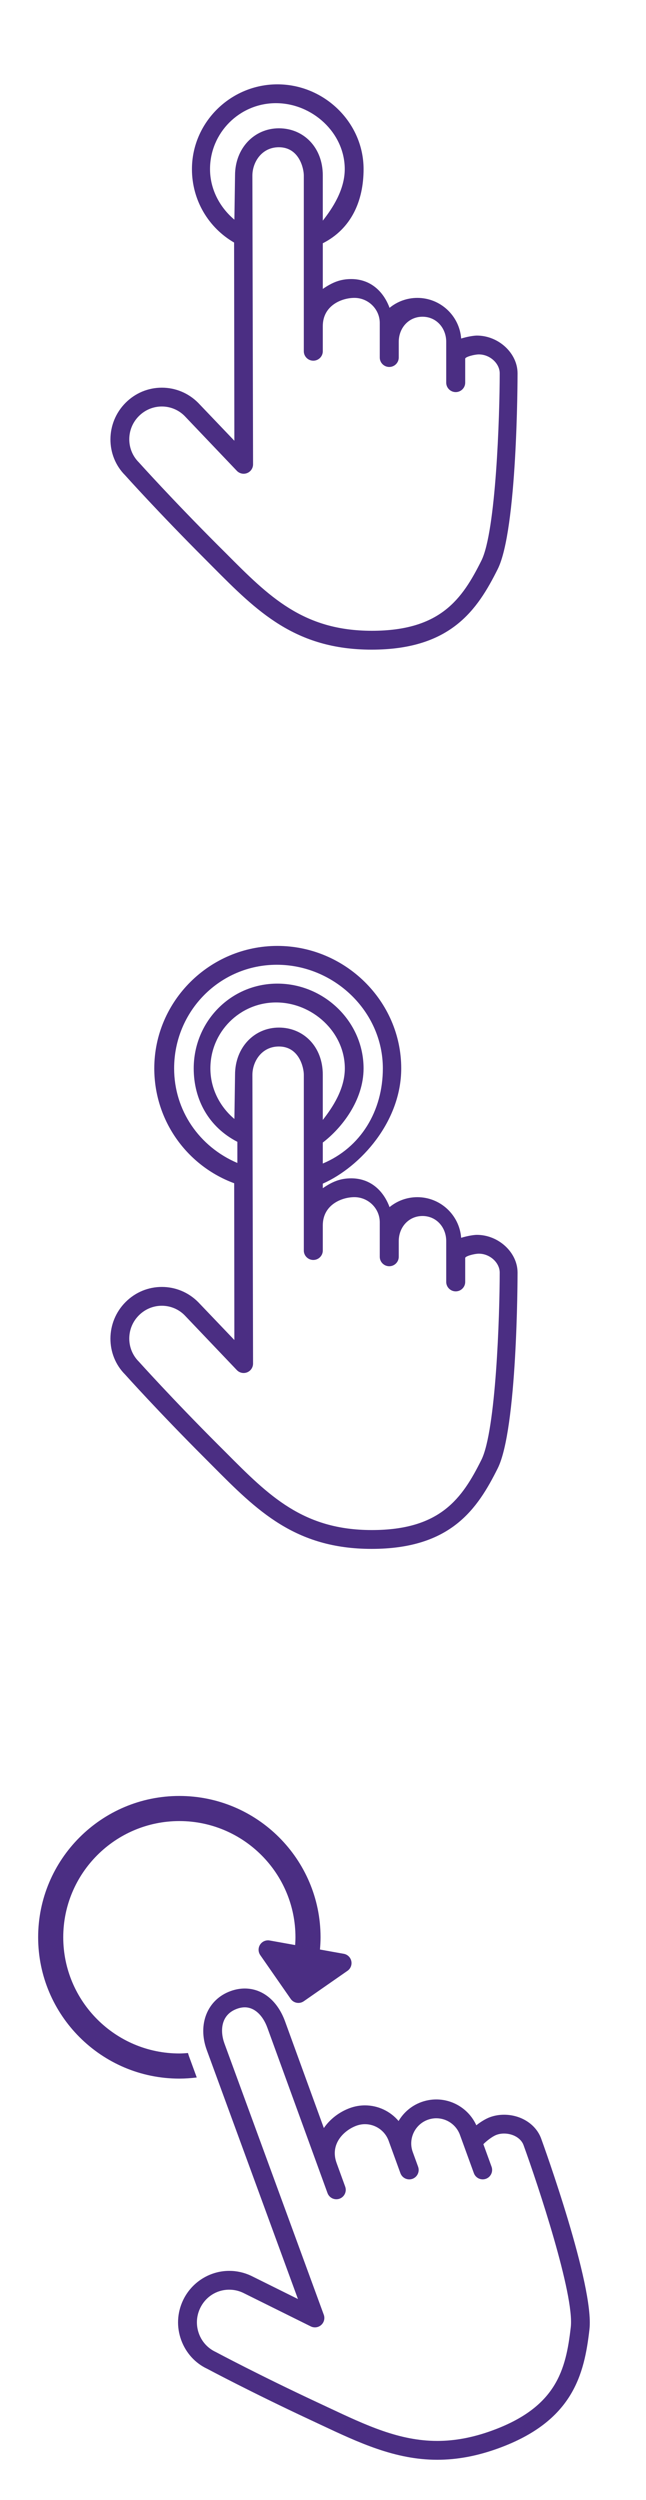 <?xml version="1.0" encoding="utf-8"?>
<!-- Generator: Adobe Illustrator 16.0.0, SVG Export Plug-In . SVG Version: 6.00 Build 0)  -->
<!DOCTYPE svg PUBLIC "-//W3C//DTD SVG 1.1//EN" "http://www.w3.org/Graphics/SVG/1.1/DTD/svg11.dtd">
<svg version="1.1" id="Gesture_Hands" xmlns="http://www.w3.org/2000/svg" xmlns:xlink="http://www.w3.org/1999/xlink" x="0px"
	 y="0px" width="68.043px" height="263.118px" viewBox="0 0 68.043 263.118" enable-background="new 0 0 68.043 263.118"
	 xml:space="preserve">
<path fill="#4B2E83" d="M50.228,35.317c-0.269,0-0.952,0.093-1.653,0.311c-0.18-2.389-2.181-4.277-4.614-4.277
	c-1.11,0-2.131,0.393-2.929,1.047c-0.652-1.767-2.045-3.03-4.035-3.03c-1.157,0-1.996,0.354-2.996,1.039v-4.804
	c3-1.525,4.295-4.449,4.295-7.803c0-4.921-4.158-8.924-9.078-8.924c-4.922,0-9.001,4.003-9.001,8.924
	c0,3.301,1.767,6.183,4.44,7.727l0.028,20.859l-3.817-3.996c-1.025-1.025-2.385-1.59-3.821-1.59s-2.792,0.564-3.817,1.59
	c-2.118,2.118-2.125,5.559-0.05,7.632c0.034,0.039,3.482,3.884,8.403,8.804l0.799,0.804c4.666,4.691,8.694,8.742,16.758,8.742
	c8.348,0,11.142-4.19,13.287-8.481c2.063-4.128,2.087-19.935,2.087-20.605C54.513,37.17,52.511,35.317,50.228,35.317z
	 M22.122,17.799c0-3.827,3.113-6.941,6.94-6.941s7.25,3.114,7.25,6.941c0,2.194-1.312,4.15-2.312,5.423V18.46
	c0-2.966-2.041-4.958-4.62-4.958c-2.59,0-4.624,2.085-4.624,4.96l-0.068,4.656C23.168,21.844,22.122,19.934,22.122,17.799z
	 M26.584,18.481c0-1.372,0.952-2.985,2.788-2.985c2.16,0,2.628,2.267,2.628,2.965V36.97c0,0.548,0.453,0.992,1,0.992
	s1-0.444,1-0.992v-2.645c0-2.183,2.002-2.975,3.33-2.975c1.459,0,2.67,1.187,2.67,2.645v3.636c0,0.547,0.453,0.991,1,0.991
	s1-0.444,1-0.991v-1.653c0-1.458,1.041-2.644,2.5-2.644S47,34.52,47,35.978v4.297c0,0.548,0.453,0.992,1,0.992s1-0.444,1-0.992
	V37.75c0-0.193,0.968-0.45,1.435-0.45c1.184,0,2.199,0.964,2.199,1.983c0,4.44-0.39,16.638-1.93,19.719
	c-2.02,4.04-4.306,7.384-11.539,7.384c-7.239,0-10.833-3.6-15.365-8.157l-0.811-0.807c-4.879-4.879-8.297-8.687-8.368-8.764
	c-0.649-0.649-1.006-1.513-1.004-2.432c0.002-0.919,0.36-1.785,1.012-2.436c0.65-0.65,1.507-1.009,2.414-1.009
	s1.762,0.358,2.396,0.992l5.507,5.779c0.28,0.294,0.713,0.387,1.087,0.236c0.377-0.151,0.623-0.517,0.622-0.922L26.584,18.481z"/>
<path fill="#4B2E83" d="M50.228,129.96c-0.27,0-0.952,0.093-1.654,0.311c-0.18-2.389-2.181-4.277-4.614-4.277
	c-1.11,0-2.131,0.393-2.929,1.047c-0.651-1.767-2.044-3.03-4.035-3.03c-1.157,0-1.996,0.354-2.996,1.039v-0.478
	c4-1.782,8.262-6.539,8.262-12.13c0-7.108-5.937-12.891-13.046-12.891c-7.107,0-12.966,5.783-12.966,12.891
	c0,5.547,3.491,10.273,8.416,12.087l0.019,16.498l-3.818-3.996c-1.024-1.025-2.385-1.59-3.821-1.59
	c-1.436,0-2.792,0.564-3.817,1.589c-2.118,2.118-2.125,5.56-0.05,7.632c0.034,0.039,3.482,3.884,8.403,8.804l0.8,0.803
	c4.665,4.691,8.694,8.742,16.757,8.742c8.349,0,11.142-4.19,13.287-8.481c2.063-4.128,2.088-19.935,2.088-20.605
	C54.514,131.814,52.51,129.96,50.228,129.96z M18.341,112.443c0-6.015,4.801-10.908,10.814-10.908c6.015,0,11.17,4.893,11.17,10.908
	c0,4.479-2.325,8.334-6.325,10.011v-2.208c2-1.525,4.295-4.449,4.295-7.803c0-4.921-4.157-8.924-9.079-8.924
	c-4.92,0-8.813,4.003-8.813,8.924c0,3.301,1.598,6.183,4.598,7.727v2.226C21,120.691,18.341,116.875,18.341,112.443z M29.38,108.146
	c-2.591,0-4.623,2.085-4.623,4.96l-0.068,4.656c-1.521-1.274-2.529-3.186-2.529-5.319c0-3.828,3.094-6.941,6.921-6.941
	c3.828,0,7.239,3.114,7.239,6.941c0,2.194-1.321,4.15-2.321,5.423v-4.763C34,110.138,31.959,108.146,29.38,108.146z M32,131.613
	c0,0.548,0.453,0.991,1,0.991s1-0.443,1-0.991v-2.645c0-2.183,2.002-2.975,3.33-2.975c1.459,0,2.67,1.187,2.67,2.644v3.636
	c0,0.547,0.453,0.991,1,0.991s1-0.444,1-0.991v-1.653c0-1.458,1.041-2.644,2.5-2.644s2.5,1.186,2.5,2.644v4.297
	c0,0.548,0.453,0.992,1,0.992s1-0.444,1-0.992v-2.525c0-0.193,0.968-0.45,1.435-0.45c1.182,0,2.198,0.963,2.198,1.983
	c0,4.44-0.389,16.638-1.93,19.719c-2.02,4.04-4.305,7.384-11.539,7.384c-7.238,0-10.832-3.6-15.365-8.157l-0.81-0.808
	c-4.88-4.879-8.297-8.687-8.369-8.764c-0.648-0.649-1.006-1.513-1.004-2.432c0.003-0.919,0.361-1.785,1.013-2.436
	c0.649-0.65,1.506-1.009,2.413-1.009c0.907,0,1.763,0.358,2.396,0.992l5.507,5.779c0.281,0.295,0.713,0.387,1.087,0.236
	c0.377-0.151,0.623-0.517,0.622-0.922l-0.068-30.385c0-1.372,0.952-2.985,2.788-2.985c2.16,0,2.627,2.267,2.627,2.964V131.613z"/>
<g>
	<path fill="#4B2E83" d="M57.003,225.077c-0.548-1.505-2.12-2.516-3.911-2.516c-0.513,0-1.008,0.086-1.472,0.254
		c-0.431,0.156-0.954,0.468-1.449,0.856c-0.744-1.64-2.396-2.719-4.216-2.719c-0.539,0-1.071,0.094-1.582,0.28
		c-1.04,0.379-1.864,1.1-2.391,1.991c-0.864-1.022-2.152-1.647-3.539-1.647c-0.539,0-1.071,0.094-1.582,0.28
		c-1.087,0.396-2.084,1.136-2.75,2.107l-4.086-11.226c-0.789-2.167-2.375-3.46-4.244-3.46c-0.495,0-1,0.092-1.502,0.275
		c-2.435,0.886-3.488,3.488-2.505,6.19l9.608,26.216l-4.944-2.453c-0.729-0.34-1.501-0.512-2.294-0.512
		c-2.079,0-3.993,1.226-4.877,3.123c-0.613,1.313-0.68,2.786-0.187,4.147c0.492,1.364,1.487,2.453,2.752,3.041
		c0.045,0.024,4.601,2.458,10.907,5.399l1.024,0.48c4.043,1.898,7.861,3.692,12.288,3.692h0.001c2.106,0,4.217-0.395,6.45-1.208
		c7.845-2.855,9.037-7.748,9.585-12.514C62.616,240.568,57.232,225.707,57.003,225.077z M60.119,244.926
		c-0.517,4.487-1.497,8.403-8.293,10.877c-2.013,0.732-3.9,1.088-5.772,1.088h-0.001c-3.983,0-7.441-1.624-11.445-3.504
		l-1.029-0.482c-6.253-2.916-10.765-5.326-10.858-5.375c-0.831-0.388-1.462-1.077-1.773-1.942c-0.312-0.864-0.271-1.8,0.118-2.635
		c0.569-1.22,1.749-1.978,3.08-1.978c0.502,0,0.991,0.11,1.434,0.316l7.151,3.547c0.363,0.18,0.8,0.122,1.103-0.15
		c0.302-0.271,0.409-0.698,0.269-1.079l-10.464-28.549c-0.469-1.29-0.405-3.019,1.32-3.646c0.284-0.104,0.562-0.156,0.824-0.156
		c1,0,1.89,0.806,2.381,2.155l6.331,17.393c0.188,0.515,0.76,0.78,1.271,0.592c0.515-0.188,0.78-0.756,0.592-1.271l-0.904-2.485
		c-0.746-2.05,0.841-3.471,2.089-3.925c0.292-0.106,0.597-0.161,0.903-0.161c1.108,0,2.107,0.7,2.486,1.741l1.232,3.388l0.011,0.029
		c0.188,0.515,0.76,0.78,1.271,0.593c0.515-0.188,0.78-0.756,0.593-1.271l-0.579-1.592c-0.471-1.357,0.244-2.859,1.594-3.35
		c0.293-0.106,0.597-0.16,0.904-0.16c1.107,0,2.106,0.7,2.485,1.741l1.449,3.982l0.02,0.054c0.188,0.514,0.754,0.78,1.271,0.593
		c0.515-0.187,0.779-0.756,0.593-1.271l-0.863-2.372c0.306-0.317,0.949-0.825,1.388-0.984c0.245-0.089,0.513-0.135,0.794-0.135
		c0.945,0,1.787,0.498,2.047,1.211C56.658,229.927,60.513,241.503,60.119,244.926z"/>
	<path fill="#4B2E83" d="M20.724,218.641l-0.812-2.217c-0.043-0.118-0.075-0.237-0.113-0.356c-0.301,0.022-0.602,0.046-0.908,0.046
		c-6.743,0-12.229-5.486-12.229-12.229c0-6.743,5.486-12.229,12.229-12.229c6.744,0,12.229,5.486,12.229,12.229
		c0,0.276-0.014,0.548-0.032,0.82l-0.082-0.015l-2.603-0.467c-0.395-0.071-0.793,0.103-1.01,0.44s-0.208,0.772,0.021,1.102
		l3.203,4.605c0.312,0.45,0.93,0.561,1.38,0.248l4.604-3.203c0.329-0.229,0.489-0.634,0.403-1.026
		c-0.086-0.392-0.399-0.693-0.794-0.764l-2.508-0.45c0.036-0.426,0.062-0.854,0.062-1.289c0-8.201-6.673-14.874-14.874-14.874
		s-14.873,6.672-14.873,14.874c0,8.202,6.672,14.874,14.873,14.874C19.511,218.758,20.123,218.716,20.724,218.641z"/>
</g>
</svg>
